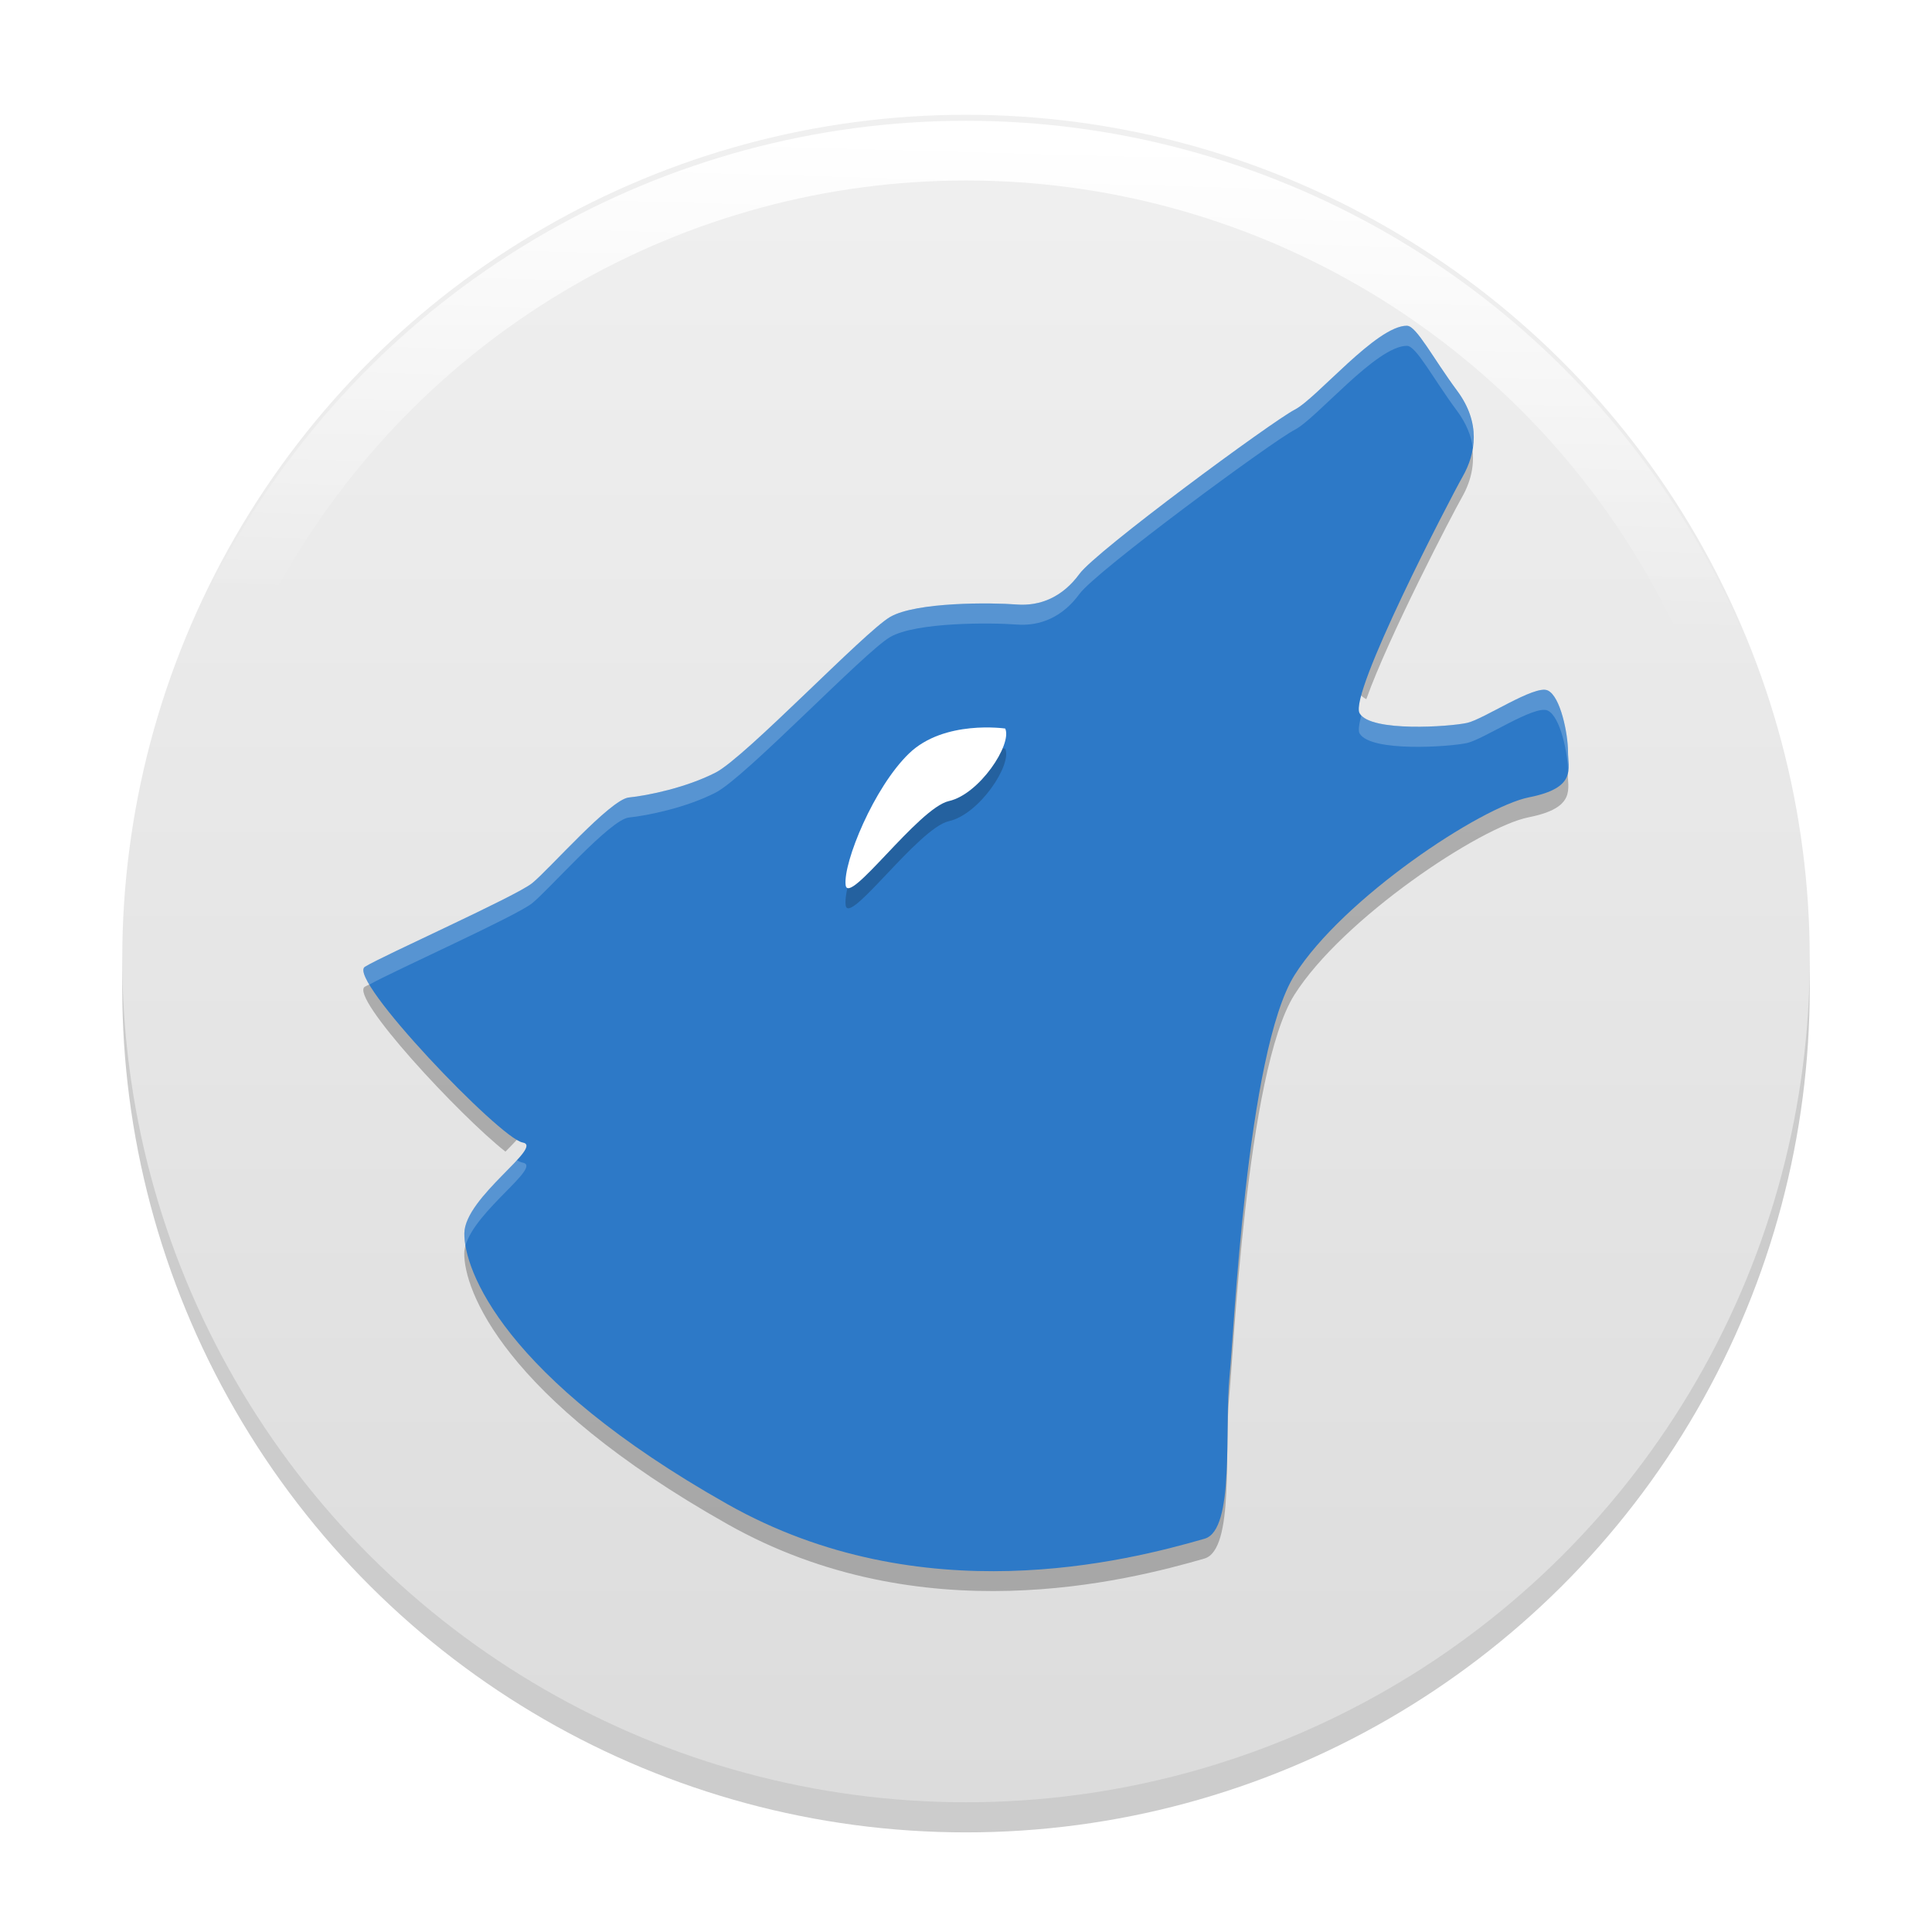 <?xml version="1.0" encoding="UTF-8" standalone="no"?>
<svg
   xmlns:dc="http://purl.org/dc/elements/1.1/"
   xmlns:cc="http://creativecommons.org/ns#"
   xmlns:rdf="http://www.w3.org/1999/02/22-rdf-syntax-ns#"
   xmlns:svg="http://www.w3.org/2000/svg"
   xmlns="http://www.w3.org/2000/svg"
   xmlns:xlink="http://www.w3.org/1999/xlink"
   xmlns:sodipodi="http://sodipodi.sourceforge.net/DTD/sodipodi-0.dtd"
   xmlns:inkscape="http://www.inkscape.org/namespaces/inkscape"
   width="32"
   height="32"
   version="1"
   id="svg14"
   sodipodi:docname="amarok.svg"
   inkscape:version="0.92.4 5da689c313, 2019-01-14">
  <defs
     id="defs18">
    <linearGradient
       inkscape:collect="always"
       id="linearGradient865">
      <stop
         style="stop-color:#ffffff;stop-opacity:1;"
         offset="0"
         id="stop861" />
      <stop
         style="stop-color:#ffffff;stop-opacity:0;"
         offset="1"
         id="stop863" />
    </linearGradient>
    <linearGradient
       inkscape:collect="always"
       id="linearGradient833">
      <stop
         style="stop-color:#f0f0f0;stop-opacity:1"
         offset="0"
         id="stop829" />
      <stop
         style="stop-color:#dcdcdc;stop-opacity:1"
         offset="1"
         id="stop831" />
    </linearGradient>
    <linearGradient
       inkscape:collect="always"
       xlink:href="#linearGradient833"
       id="linearGradient835"
       x1="4"
       y1="32"
       x2="60"
       y2="32"
       gradientUnits="userSpaceOnUse"
       gradientTransform="matrix(0.499,0,0,0.499,-0.096,-31.971)" />
    <linearGradient
       inkscape:collect="always"
       xlink:href="#linearGradient865"
       id="linearGradient867"
       x1="3.95"
       y1="-32"
       x2="20.163"
       y2="-31.549"
       gradientUnits="userSpaceOnUse"
       gradientTransform="matrix(0.49,0,0,0.49,0.318,-0.318)" />
    <filter
       inkscape:collect="always"
       style="color-interpolation-filters:sRGB"
       id="filter935"
       x="-0.047"
       width="1.094"
       y="-0.049"
       height="1.098">
      <feGaussianBlur
         inkscape:collect="always"
         stdDeviation="0.783"
         id="feGaussianBlur937" />
    </filter>
  </defs>
  <sodipodi:namedview
     pagecolor="#ffffff"
     bordercolor="#666666"
     borderopacity="1"
     objecttolerance="10"
     gridtolerance="10"
     guidetolerance="10"
     inkscape:pageopacity="0"
     inkscape:pageshadow="2"
     inkscape:window-width="1366"
     inkscape:window-height="691"
     id="namedview16"
     showgrid="false"
     inkscape:zoom="8.875"
     inkscape:cx="32"
     inkscape:cy="32"
     inkscape:window-x="0"
     inkscape:window-y="0"
     inkscape:window-maximized="1"
     inkscape:current-layer="svg14" />
  <circle
     style="opacity:0.2;fill:#000000;fill-opacity:1;stroke:none;stroke-width:0.526;stroke-miterlimit:4;stroke-dasharray:none;stroke-opacity:1;paint-order:fill markers stroke"
     id="path827-1"
     cx="16.375"
     cy="-16"
     r="13.975"
     transform="rotate(90)" />
  <circle
     style="opacity:1;fill:url(#linearGradient835);fill-opacity:1;stroke:none;stroke-width:0.526;stroke-miterlimit:4;stroke-dasharray:none;stroke-opacity:1;paint-order:fill markers stroke"
     id="path827"
     cx="15.876"
     cy="-16"
     r="13.975"
     transform="rotate(90)" />
  <path
     style="opacity:0.5;stroke-width:0.667;filter:url(#filter935)"
     d="m 48.742,-1.267 c -0.065,0.216 -0.157,0.419 -0.263,0.607 -0.431,0.76 -3.789,7.223 -3.419,7.857 0.046,0.078 0.127,0.143 0.234,0.198 0.726,-2.046 2.846,-6.124 3.185,-6.721 0.306,-0.541 0.471,-1.212 0.263,-1.94 z m 3.193,10.557 c -0.114,0.281 -0.425,0.529 -1.253,0.693 -1.601,0.317 -6.175,3.359 -7.776,5.893 -1.601,2.534 -2.033,12.101 -2.156,13.242 -0.189,1.796 0.187,5.177 -0.833,5.471 -2.571,0.742 -9.383,2.495 -15.833,-1.146 -6.215,-3.508 -8.124,-6.555 -8.586,-8.177 -0.086,0.178 -0.144,0.353 -0.146,0.518 -0.016,1.202 1.271,4.781 8.732,8.992 6.45,3.641 13.262,1.887 15.833,1.146 1.02,-0.294 0.645,-3.675 0.833,-5.471 0.123,-1.14 0.555,-10.708 2.156,-13.242 1.601,-2.534 6.175,-5.576 7.776,-5.893 1.601,-0.317 1.294,-0.951 1.294,-1.521 0,-0.136 -0.014,-0.314 -0.042,-0.505 z M 12.539,16.703 c -0.106,0.055 -0.433,0.204 -0.487,0.237 -0.528,0.326 3.143,4.275 4.667,5.474 0.504,-0.513 0.9,-0.916 0.562,-0.974 -0.55,-0.094 -3.513,-3.066 -4.742,-4.737 z"
     id="path2"
     inkscape:connector-curvature="0"
     transform="matrix(0.499,0,0,0.499,0.029,7.89)" />
  <path
     d="m 17.173,12.065 c 0,0 -1.217,-0.188 -1.92,0.517 -0.703,0.704 -1.311,2.254 -1.264,2.723 0.047,0.47 1.452,-1.596 2.06,-1.737 0.609,-0.141 1.264,-1.174 1.124,-1.503 z"
     id="path4"
     inkscape:connector-curvature="0"
     style="stroke-width:0.333" />
  <path
     style="fill:#2d79c7;stroke-width:0.333"
     d="m 23.303,5.395 c -0.507,0 -1.491,1.202 -1.859,1.391 -0.369,0.19 -3.289,2.34 -3.565,2.72 -0.277,0.379 -0.645,0.538 -1.045,0.506 -0.4,-0.032 -1.662,-0.045 -2.093,0.208 -0.43,0.253 -2.394,2.322 -2.886,2.575 -0.492,0.253 -1.133,0.383 -1.44,0.414 -0.307,0.032 -1.325,1.198 -1.602,1.42 -0.277,0.221 -2.462,1.195 -2.769,1.384 -0.307,0.19 2.242,2.847 2.611,2.91 0.369,0.063 -0.956,0.902 -0.964,1.503 -0.008,0.6 0.634,2.386 4.358,4.488 3.219,1.817 6.62,0.942 7.903,0.572 0.509,-0.147 0.322,-1.834 0.416,-2.73 0.062,-0.569 0.277,-5.344 1.076,-6.609 0.799,-1.265 3.083,-2.783 3.882,-2.941 0.799,-0.158 0.645,-0.474 0.645,-0.759 0,-0.285 -0.123,-0.917 -0.338,-1.012 -0.215,-0.095 -1.054,0.475 -1.331,0.538 -0.277,0.063 -1.598,0.158 -1.782,-0.158 -0.184,-0.316 1.491,-3.542 1.706,-3.921 0.215,-0.38 0.307,-0.886 -0.092,-1.423 -0.399,-0.538 -0.675,-1.075 -0.829,-1.075 z"
     id="path6"
     inkscape:connector-curvature="0" />
  <path
     style="opacity:0.2;stroke-width:0.333"
     d="m 16.65,12.4 c 0,0 -1.011,-0.15 -1.594,0.413 -0.583,0.563 -1.089,1.801 -1.05,2.176 0.039,0.375 1.205,-1.275 1.711,-1.388 0.505,-0.113 1.05,-0.938 0.933,-1.2 z"
     id="path8"
     inkscape:connector-curvature="0" />
  <path
     style="fill:#ffffff;stroke-width:0.333"
     d="m 16.65,12.067 c 0,0 -1.011,-0.15 -1.594,0.413 -0.583,0.563 -1.089,1.801 -1.05,2.176 0.039,0.375 1.205,-1.275 1.711,-1.388 0.505,-0.113 1.05,-0.938 0.933,-1.2 z"
     id="path10"
     inkscape:connector-curvature="0" />
  <path
     style="opacity:0.2;fill:#ffffff;stroke-width:0.333"
     d="m 23.303,5.395 c -0.507,0 -1.491,1.202 -1.859,1.392 -0.369,0.19 -3.288,2.34 -3.565,2.719 -0.277,0.379 -0.646,0.538 -1.045,0.506 -0.4,-0.032 -1.662,-0.045 -2.093,0.208 -0.43,0.253 -2.394,2.322 -2.886,2.575 -0.492,0.253 -1.133,0.382 -1.44,0.414 -0.307,0.032 -1.325,1.199 -1.602,1.42 -0.277,0.221 -2.462,1.195 -2.769,1.384 -0.053,0.033 -0.017,0.142 0.074,0.295 0.42,-0.235 2.428,-1.133 2.695,-1.347 0.277,-0.221 1.295,-1.388 1.602,-1.42 0.307,-0.032 0.948,-0.161 1.44,-0.414 0.492,-0.253 2.456,-2.321 2.886,-2.574 0.431,-0.253 1.693,-0.24 2.093,-0.209 0.399,0.032 0.768,-0.127 1.045,-0.506 0.276,-0.38 3.195,-2.529 3.565,-2.719 0.369,-0.19 1.352,-1.391 1.859,-1.391 0.154,0 0.43,0.538 0.829,1.076 0.157,0.211 0.236,0.417 0.263,0.612 0.044,-0.288 -0.014,-0.61 -0.263,-0.945 -0.399,-0.538 -0.676,-1.076 -0.829,-1.076 z m 2.222,6.033 c -0.309,0.046 -0.982,0.489 -1.224,0.545 -0.266,0.061 -1.494,0.15 -1.753,-0.124 -0.038,0.143 -0.055,0.255 -0.029,0.299 0.184,0.316 1.505,0.221 1.782,0.158 0.277,-0.063 1.116,-0.633 1.331,-0.538 0.215,0.095 0.339,0.727 0.339,1.012 0,0.004 5.99e-4,0.007 6.49e-4,0.011 0.021,-0.112 -6.49e-4,-0.23 -6.49e-4,-0.344 0,-0.285 -0.123,-0.917 -0.339,-1.012 -0.027,-0.012 -0.063,-0.013 -0.107,-0.006 z M 8.56,19.214 c -0.285,0.312 -0.864,0.812 -0.87,1.212 -7.7e-4,0.057 0.007,0.128 0.02,0.206 0.162,-0.586 1.287,-1.317 0.944,-1.376 -0.023,-0.004 -0.055,-0.018 -0.094,-0.042 z"
     id="path12"
     inkscape:connector-curvature="0" />
  <circle
     style="opacity:1;fill:none;fill-opacity:1;stroke:url(#linearGradient867);stroke-width:0.989;stroke-miterlimit:4;stroke-dasharray:none;stroke-opacity:1;paint-order:fill markers stroke"
     id="path827-4"
     cx="16"
     cy="-16"
     r="13.505"
     transform="rotate(90)" />
</svg>
